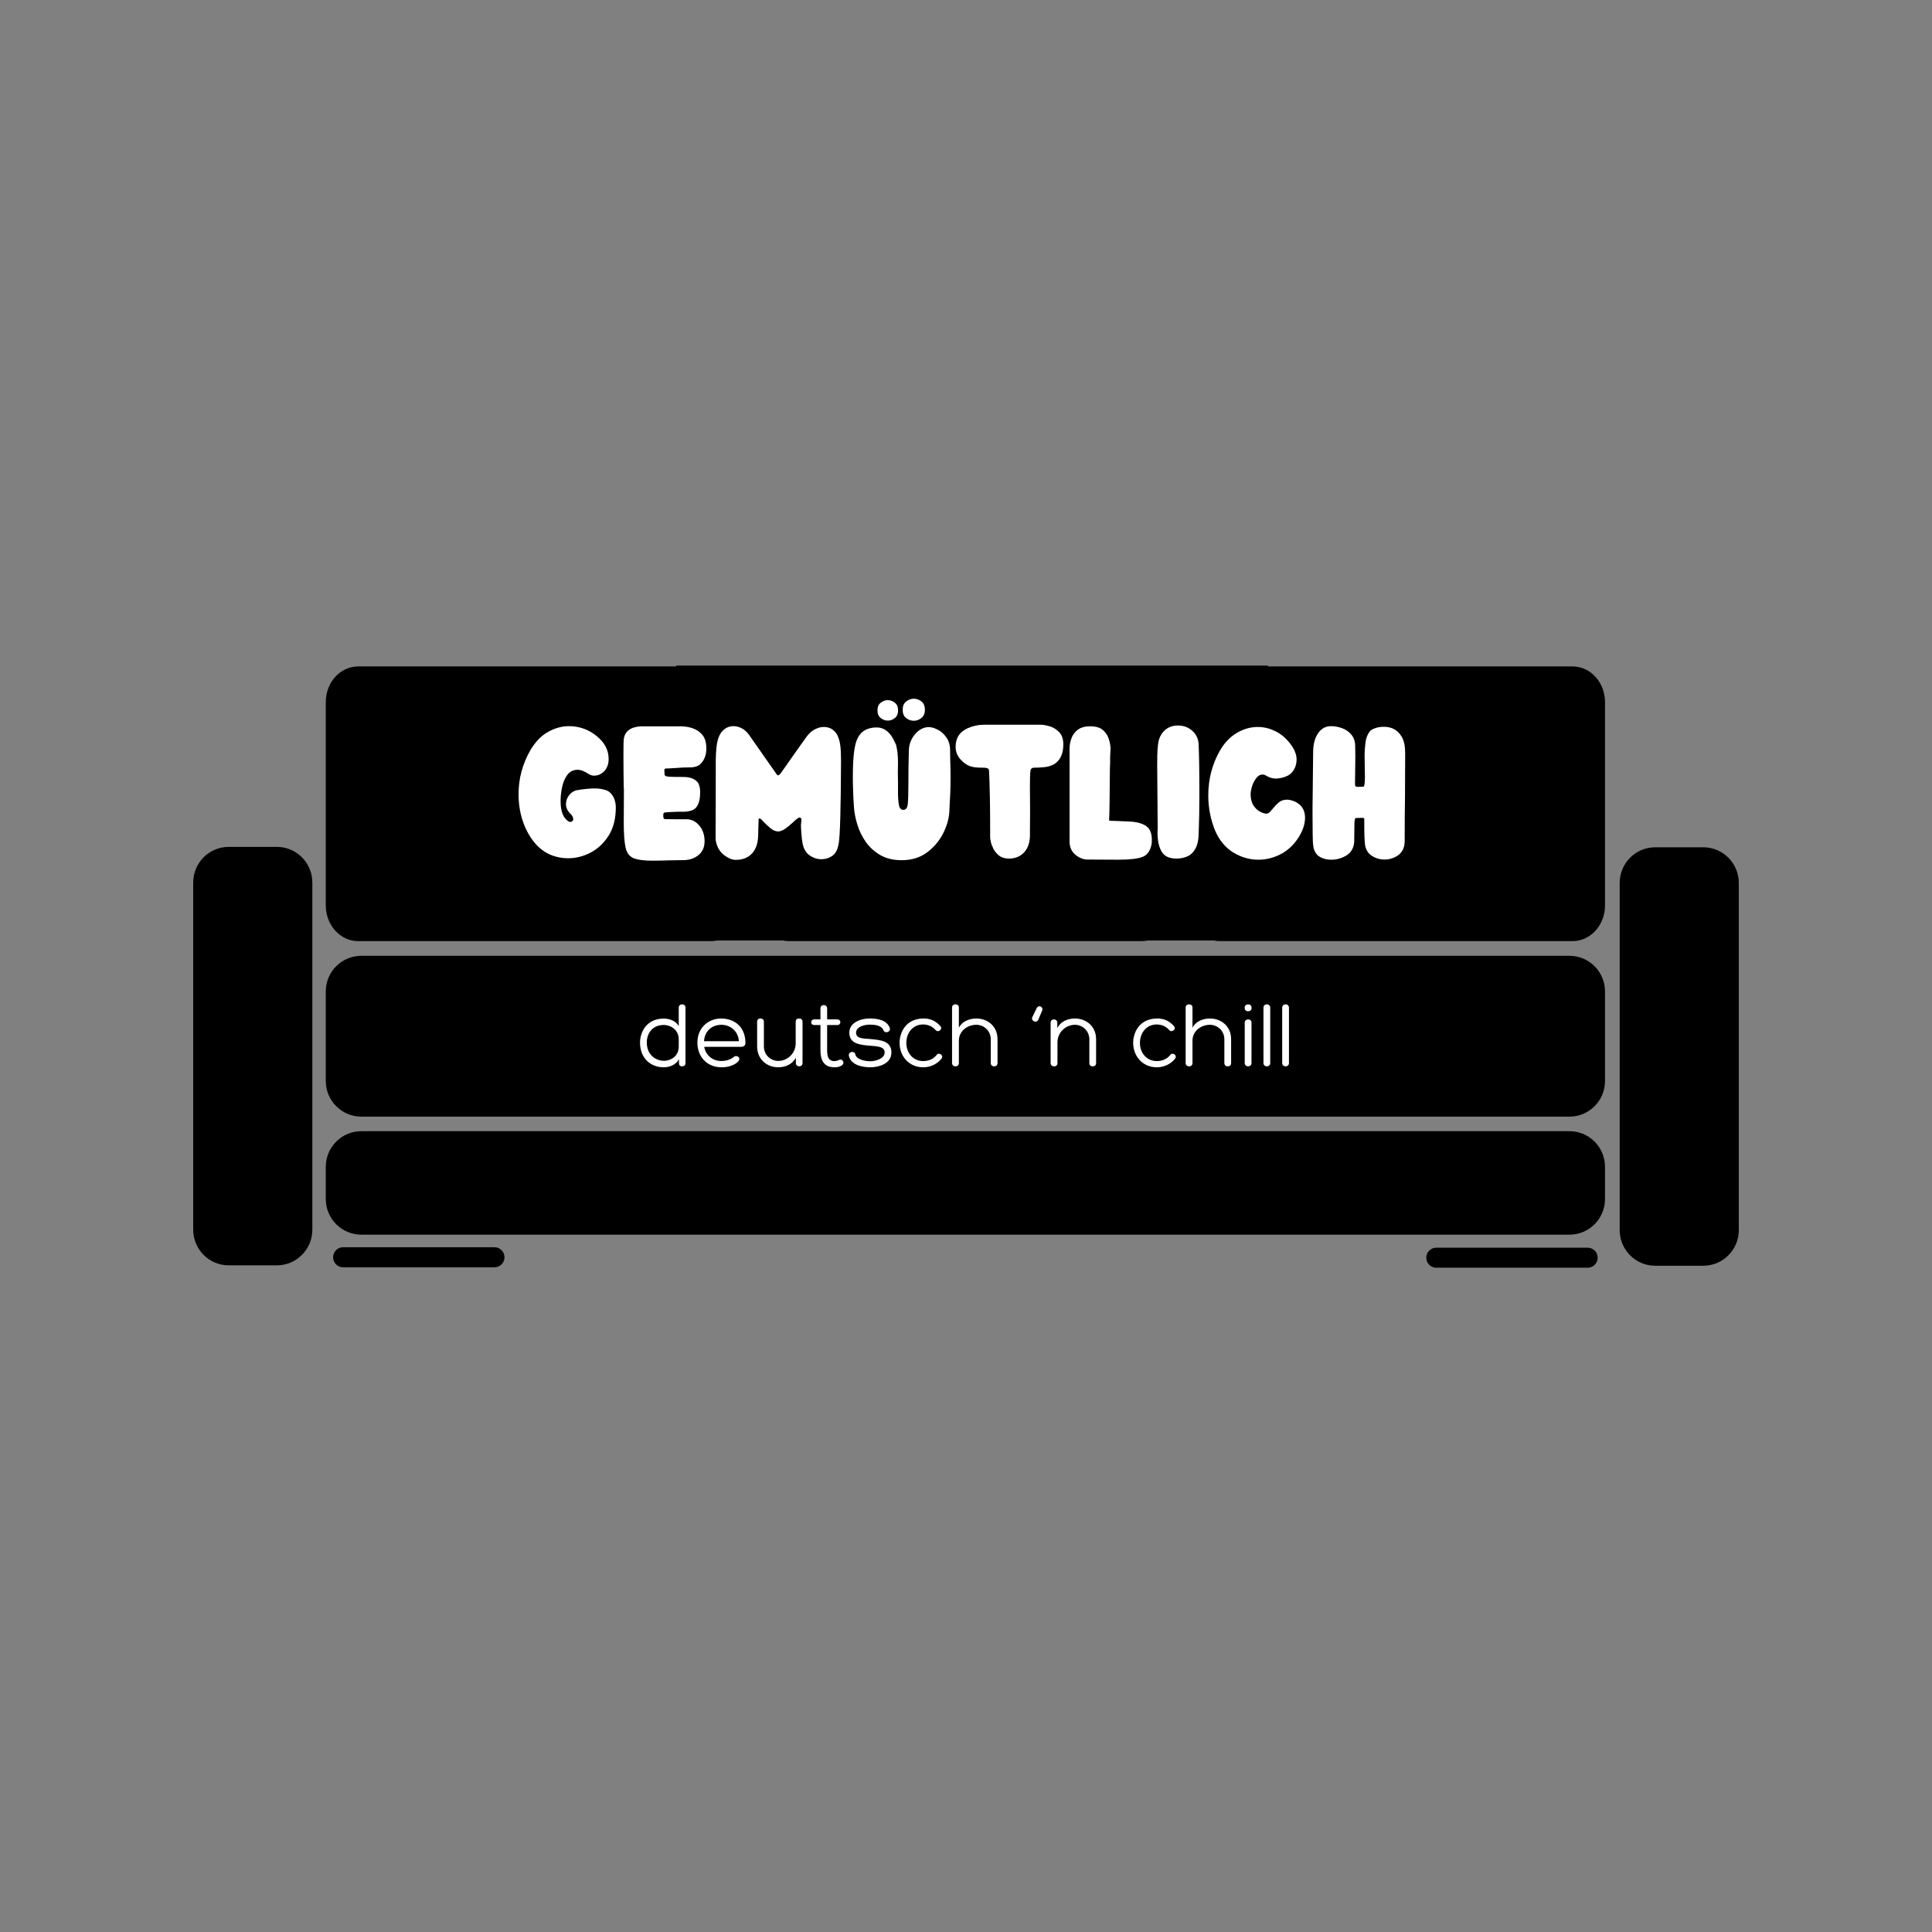 <svg xmlns="http://www.w3.org/2000/svg" xmlns:xlink="http://www.w3.org/1999/xlink" width="500" zoomAndPan="magnify" viewBox="0 0 375 375" height="500" preserveAspectRatio="xMidYMid meet" version="1.0"><rect x="0" y="0" width="375" height="375" fill="#808080" stroke="none"/><defs><g/><clipPath id="c550ae5d93"><path d="M 37.5 164 L 61 164 L 61 246 L 37.5 246 Z M 37.5 164 " clip-rule="nonzero"/></clipPath><clipPath id="560aee513a"><path d="M 63 129.188 L 145 129.188 L 145 183 L 63 183 Z M 63 129.188 " clip-rule="nonzero"/></clipPath><clipPath id="7b998e87ac"><path d="M 146 129.188 L 228 129.188 L 228 183 L 146 183 Z M 146 129.188 " clip-rule="nonzero"/></clipPath><clipPath id="49a100a2b9"><path d="M 230 129.188 L 312 129.188 L 312 183 L 230 183 Z M 230 129.188 " clip-rule="nonzero"/></clipPath><clipPath id="7259bc9797"><path d="M 314 164 L 337.5 164 L 337.5 246 L 314 246 Z M 314 164 " clip-rule="nonzero"/></clipPath><clipPath id="fe855033df"><path d="M 276 242 L 311 242 L 311 246.188 L 276 246.188 Z M 276 242 " clip-rule="nonzero"/></clipPath><clipPath id="80c0809728"><path d="M 131.25 129.188 L 246.148 129.188 L 246.148 182.551 L 131.25 182.551 Z M 131.25 129.188 " clip-rule="nonzero"/></clipPath></defs><g clip-path="url(#c550ae5d93)"><path fill="#000000" d="M 53.727 164.379 L 44.398 164.379 C 40.586 164.379 37.5 167.477 37.5 171.297 L 37.5 238.676 C 37.5 242.5 40.586 245.602 44.398 245.602 L 53.727 245.602 C 57.535 245.602 60.625 242.5 60.625 238.676 L 60.625 171.297 C 60.625 167.477 57.535 164.379 53.727 164.379 Z M 53.727 164.379 " fill-opacity="1" fill-rule="nonzero"/></g><path fill="#000000" d="M 304.629 185.52 L 70.137 185.52 C 66.324 185.52 63.234 188.613 63.234 192.441 L 63.234 209.816 C 63.234 213.641 66.324 216.738 70.137 216.738 L 304.629 216.738 C 308.441 216.738 311.531 213.641 311.531 209.816 L 311.531 192.441 C 311.531 188.613 308.441 185.52 304.629 185.52 Z M 304.629 185.52 " fill-opacity="1" fill-rule="nonzero"/><g clip-path="url(#560aee513a)"><path fill="#000000" d="M 69.527 182.672 L 137.98 182.672 C 141.457 182.672 144.273 179.574 144.273 175.75 L 144.273 136.273 C 144.273 132.445 141.457 129.352 137.98 129.352 L 69.527 129.352 C 66.051 129.352 63.234 132.445 63.234 136.273 L 63.234 175.75 C 63.234 179.574 66.051 182.672 69.527 182.672 Z M 69.527 182.672 " fill-opacity="1" fill-rule="nonzero"/></g><g clip-path="url(#7b998e87ac)"><path fill="#000000" d="M 153.156 182.672 L 221.609 182.672 C 225.082 182.672 227.902 179.574 227.902 175.75 L 227.902 136.273 C 227.902 132.445 225.082 129.352 221.609 129.352 L 153.156 129.352 C 149.68 129.352 146.863 132.445 146.863 136.273 L 146.863 175.75 C 146.863 179.574 149.68 182.672 153.156 182.672 Z M 153.156 182.672 " fill-opacity="1" fill-rule="nonzero"/></g><g clip-path="url(#49a100a2b9)"><path fill="#000000" d="M 305.23 129.352 L 236.785 129.352 C 233.305 129.352 230.492 132.445 230.492 136.273 L 230.492 175.75 C 230.492 179.574 233.305 182.672 236.785 182.672 L 305.23 182.672 C 308.711 182.672 311.531 179.574 311.531 175.75 L 311.531 136.273 C 311.531 132.445 308.711 129.352 305.23 129.352 Z M 305.23 129.352 " fill-opacity="1" fill-rule="nonzero"/></g><g clip-path="url(#7259bc9797)"><path fill="#000000" d="M 330.602 164.457 L 321.273 164.457 C 317.465 164.457 314.379 167.559 314.379 171.383 L 314.379 238.758 C 314.379 242.582 317.465 245.68 321.273 245.68 L 330.602 245.68 C 334.41 245.68 337.504 242.582 337.504 238.758 L 337.504 171.383 C 337.504 167.559 334.41 164.457 330.602 164.457 Z M 330.602 164.457 " fill-opacity="1" fill-rule="nonzero"/></g><path fill="#000000" d="M 304.629 219.562 L 70.137 219.562 C 66.324 219.562 63.234 222.66 63.234 226.484 L 63.234 232.727 C 63.234 236.551 66.324 239.648 70.137 239.648 L 304.629 239.648 C 308.441 239.648 311.531 236.551 311.531 232.727 L 311.531 226.484 C 311.531 222.66 308.441 219.562 304.629 219.562 Z M 304.629 219.562 " fill-opacity="1" fill-rule="nonzero"/><path fill="#000000" d="M 95.98 242.09 L 66.594 242.09 C 65.523 242.09 64.656 242.965 64.656 244.035 C 64.656 245.109 65.523 245.98 66.594 245.98 L 95.98 245.98 C 97.055 245.98 97.922 245.109 97.922 244.035 C 97.922 242.965 97.055 242.09 95.98 242.09 Z M 95.98 242.09 " fill-opacity="1" fill-rule="nonzero"/><g clip-path="url(#fe855033df)"><path fill="#000000" d="M 308.168 242.176 L 278.777 242.176 C 277.707 242.176 276.836 243.047 276.836 244.121 C 276.836 245.195 277.707 246.062 278.777 246.062 L 308.168 246.062 C 309.242 246.062 310.109 245.195 310.109 244.121 C 310.109 243.047 309.242 242.176 308.168 242.176 Z M 308.168 242.176 " fill-opacity="1" fill-rule="nonzero"/></g><g clip-path="url(#80c0809728)"><path fill="#000000" d="M 131.25 129.188 L 246.105 129.188 L 246.105 182.551 L 131.25 182.551 Z M 131.25 129.188 " fill-opacity="1" fill-rule="nonzero"/></g><g fill="#ffffff" fill-opacity="1"><g transform="translate(100.652, 166.369)"><g><path d="M 9.609 0.219 C 11.117 0.219 12.582 -0.148 14 -0.891 C 15.414 -1.641 16.582 -2.742 17.5 -4.203 C 18.414 -5.66 18.875 -7.473 18.875 -9.641 C 18.875 -10.285 18.754 -10.895 18.516 -11.469 C 18.117 -12.301 17.582 -12.816 16.906 -13.016 C 16.238 -13.223 15.582 -13.328 14.938 -13.328 L 14.234 -13.328 L 13.078 -13.234 C 12.234 -13.148 11.582 -13.055 11.125 -12.953 C 10.57 -12.773 10.113 -12.438 9.75 -11.938 C 9.383 -11.438 9.203 -10.879 9.203 -10.266 C 9.203 -9.578 9.516 -8.938 10.141 -8.344 C 10.242 -8.258 10.348 -8.125 10.453 -7.938 C 10.555 -7.75 10.609 -7.562 10.609 -7.375 C 10.609 -7.207 10.566 -7.086 10.484 -7.016 C 10.398 -6.941 10.266 -6.879 10.078 -6.828 C 9.703 -6.828 9.281 -7.164 8.812 -7.844 C 8.375 -8.602 8.156 -9.613 8.156 -10.875 C 8.156 -11.75 8.254 -12.656 8.453 -13.594 C 8.648 -14.531 8.988 -15.32 9.469 -15.969 C 9.957 -16.625 10.625 -16.953 11.469 -16.953 C 12.094 -16.953 12.828 -16.664 13.672 -16.094 C 13.984 -15.906 14.328 -15.812 14.703 -15.812 C 15.336 -15.812 15.914 -16.039 16.438 -16.5 C 17.133 -17.113 17.484 -17.969 17.484 -19.062 C 17.484 -20.781 16.695 -22.27 15.125 -23.531 C 13.562 -24.789 11.773 -25.422 9.766 -25.422 C 8.422 -25.422 7.086 -25.055 5.766 -24.328 C 4.441 -23.609 3.285 -22.422 2.297 -20.766 C 0.766 -18.098 0 -15.25 0 -12.219 C 0 -10.102 0.352 -8.141 1.062 -6.328 C 1.781 -4.523 2.738 -3.055 3.938 -1.922 C 4.719 -1.203 5.594 -0.664 6.562 -0.312 C 7.539 0.039 8.555 0.219 9.609 0.219 Z M 9.609 0.219 "/></g></g></g><g fill="#ffffff" fill-opacity="1"><g transform="translate(119.899, 166.369)"><g><path d="M 6.766 0.688 C 7.672 0.688 8.734 0.664 9.953 0.625 C 10.836 0.602 11.812 0.586 12.875 0.578 C 13.945 0.566 14.879 0.242 15.672 -0.391 C 16.461 -1.035 16.859 -1.938 16.859 -3.094 C 16.859 -4.238 16.555 -5.203 15.953 -5.984 C 15.359 -6.766 14.598 -7.219 13.672 -7.344 C 11.754 -7.344 10.254 -7.352 9.172 -7.375 C 9.023 -7.395 8.93 -7.469 8.891 -7.594 C 8.859 -7.719 8.844 -7.883 8.844 -8.094 C 8.844 -8.301 8.863 -8.445 8.906 -8.531 C 8.957 -8.613 9.078 -8.664 9.266 -8.688 C 9.453 -8.707 9.766 -8.727 10.203 -8.75 L 11.656 -8.812 C 11.926 -8.812 12.305 -8.812 12.797 -8.812 C 13.297 -8.812 13.797 -8.891 14.297 -9.047 C 15.43 -9.379 16 -10.562 16 -12.594 C 16 -13.477 15.832 -14.129 15.5 -14.547 C 14.926 -15.223 14 -15.562 12.719 -15.562 C 11.332 -15.562 10.422 -15.578 9.984 -15.609 C 9.547 -15.641 9.285 -15.707 9.203 -15.812 C 9.117 -15.914 9.078 -16.07 9.078 -16.281 L 9.078 -16.406 L 9.047 -16.922 C 9.047 -17.066 9.141 -17.16 9.328 -17.203 C 9.742 -17.203 10.363 -17.234 11.188 -17.297 C 12.25 -17.379 13.191 -17.422 14.016 -17.422 C 14.961 -17.422 15.664 -17.66 16.125 -18.141 C 16.844 -18.898 17.203 -19.879 17.203 -21.078 C 17.203 -22.191 16.957 -23.062 16.469 -23.688 C 15.551 -24.82 14.082 -25.391 12.062 -25.391 L 4.5 -25.391 C 2.488 -25.266 1.379 -24.438 1.172 -22.906 C 1.129 -22.562 1.109 -21.5 1.109 -19.719 C 1.109 -18.75 1.113 -17.758 1.125 -16.75 C 1.133 -15.75 1.145 -14.898 1.156 -14.203 C 1.164 -13.516 1.18 -13.172 1.203 -13.172 L 1.172 -6.734 C 1.172 -4.578 1.285 -2.969 1.516 -1.906 C 1.742 -0.844 2.254 -0.145 3.047 0.188 C 3.848 0.52 5.086 0.688 6.766 0.688 Z M 6.766 0.688 "/></g></g></g><g fill="#ffffff" fill-opacity="1"><g transform="translate(137.728, 166.369)"><g><path d="M 5.078 0.531 C 6.379 0.531 7.41 0.141 8.172 -0.641 C 8.941 -1.43 9.359 -2.551 9.422 -4 L 9.516 -7.312 C 9.516 -7.438 9.578 -7.5 9.703 -7.5 L 9.859 -7.469 C 10.047 -7.32 10.273 -7.098 10.547 -6.797 C 10.93 -6.398 11.363 -6 11.844 -5.594 C 12.32 -5.188 12.836 -4.984 13.391 -4.984 C 13.828 -5.023 14.281 -5.219 14.75 -5.562 C 15.227 -5.906 15.676 -6.273 16.094 -6.672 C 16.508 -7.078 16.891 -7.395 17.234 -7.625 L 17.422 -7.688 C 17.648 -7.688 17.785 -7.582 17.828 -7.375 L 17.797 -6.859 C 17.754 -6.586 17.734 -6.285 17.734 -5.953 C 17.816 -4.359 17.938 -3.195 18.094 -2.469 C 18.25 -1.75 18.562 -1.145 19.031 -0.656 C 19.82 0.051 20.723 0.406 21.734 0.406 C 22.453 0.406 23.109 0.211 23.703 -0.172 C 24.305 -0.555 24.711 -1.172 24.922 -2.016 L 24.953 -2.141 C 24.992 -2.266 25.035 -2.461 25.078 -2.734 C 25.328 -4.18 25.473 -9.473 25.516 -18.609 C 25.516 -19.91 25.469 -20.93 25.375 -21.672 C 25.281 -22.41 25.078 -23.102 24.766 -23.75 C 24.172 -24.758 23.305 -25.266 22.172 -25.266 C 21.609 -25.266 21.023 -25.109 20.422 -24.797 C 19.828 -24.492 19.281 -24 18.781 -23.312 C 16.906 -20.688 15.613 -18.859 14.906 -17.828 C 14.145 -16.711 13.695 -16.109 13.562 -16.016 C 13.426 -15.922 13.336 -15.875 13.297 -15.875 C 13.254 -15.875 13.195 -15.906 13.125 -15.969 C 13.051 -16.031 12.984 -16.113 12.922 -16.219 L 7.625 -23.781 C 7.207 -24.352 6.734 -24.77 6.203 -25.031 C 5.68 -25.289 5.156 -25.422 4.625 -25.422 C 3.812 -25.422 3.109 -25.113 2.516 -24.5 C 2.141 -24.125 1.836 -23.555 1.609 -22.797 C 1.379 -22.047 1.242 -20.758 1.203 -18.938 C 1.203 -11.539 1.191 -7.129 1.172 -5.703 L 1.172 -4.125 C 1.172 -3.625 1.18 -3.312 1.203 -3.188 C 1.43 -1.988 1.957 -1.066 2.781 -0.422 C 3.613 0.211 4.379 0.531 5.078 0.531 Z M 5.078 0.531 "/></g></g></g><g fill="#ffffff" fill-opacity="1"><g transform="translate(164.818, 166.369)"><g><path d="M 10.203 0.594 C 12.141 0.594 13.797 0.078 15.172 -0.953 C 16.547 -1.992 17.602 -3.281 18.344 -4.812 C 19.094 -6.352 19.469 -7.879 19.469 -9.391 C 19.613 -11.586 19.688 -13.539 19.688 -15.25 C 19.688 -16.531 19.664 -17.66 19.625 -18.641 L 19.594 -20.734 C 19.594 -21.734 19.352 -22.566 18.875 -23.234 C 18.406 -23.91 17.848 -24.41 17.203 -24.734 C 16.566 -25.066 15.988 -25.234 15.469 -25.234 C 14.477 -25.234 13.598 -24.789 12.828 -23.906 C 12.066 -23.02 11.656 -22.004 11.594 -20.859 C 11.531 -18.609 11.5 -16.484 11.5 -14.484 C 11.5 -12.391 11.457 -10.977 11.375 -10.25 C 11.289 -9.531 11.004 -9.172 10.516 -9.172 C 10.055 -9.172 9.77 -9.5 9.656 -10.156 C 9.539 -10.82 9.484 -11.633 9.484 -12.594 L 9.484 -14.703 L 9.453 -16.281 L 9.484 -18.359 C 9.484 -19.68 9.359 -20.828 9.109 -21.797 C 9.004 -22.047 8.844 -22.383 8.625 -22.812 C 7.812 -24.383 6.723 -25.172 5.359 -25.172 C 3.484 -25.172 2.211 -24.406 1.547 -22.875 C 0.992 -21.633 0.719 -19.238 0.719 -15.688 C 0.719 -13.75 0.789 -11.742 0.938 -9.672 C 1.008 -8.617 1.227 -7.5 1.594 -6.312 C 1.957 -5.125 2.5 -4.008 3.219 -2.969 C 3.945 -1.938 4.883 -1.082 6.031 -0.406 C 7.176 0.258 8.566 0.594 10.203 0.594 Z M 12.562 -26.469 C 13.082 -26.469 13.566 -26.645 14.016 -27 C 14.473 -27.352 14.703 -27.891 14.703 -28.609 C 14.703 -29.336 14.477 -29.875 14.031 -30.219 C 13.594 -30.57 13.102 -30.75 12.562 -30.75 C 12.008 -30.75 11.508 -30.566 11.062 -30.203 C 10.613 -29.848 10.391 -29.316 10.391 -28.609 C 10.391 -27.891 10.613 -27.352 11.062 -27 C 11.508 -26.645 12.008 -26.469 12.562 -26.469 Z M 7.516 -26.5 C 8.004 -26.5 8.457 -26.664 8.875 -27 C 9.289 -27.332 9.5 -27.828 9.5 -28.484 C 9.5 -29.148 9.289 -29.645 8.875 -29.969 C 8.457 -30.301 7.992 -30.469 7.484 -30.469 C 7.004 -30.469 6.551 -30.301 6.125 -29.969 C 5.707 -29.645 5.5 -29.148 5.5 -28.484 C 5.5 -27.828 5.707 -27.332 6.125 -27 C 6.551 -26.664 7.016 -26.5 7.516 -26.5 Z M 7.516 -26.5 "/></g></g></g><g fill="#ffffff" fill-opacity="1"><g transform="translate(185.797, 166.369)"><g><path d="M 10.047 0.281 C 11.203 0.281 12.148 -0.086 12.891 -0.828 C 13.641 -1.578 14.047 -2.625 14.109 -3.969 L 14.141 -9.047 L 14.109 -13.672 C 14.109 -15.223 14.141 -16.219 14.203 -16.656 C 14.223 -16.938 14.305 -17.125 14.453 -17.219 C 14.598 -17.312 14.719 -17.359 14.812 -17.359 C 15.414 -17.359 16.078 -17.391 16.797 -17.453 C 17.523 -17.516 18.164 -17.691 18.719 -17.984 C 19.969 -18.723 20.594 -20.016 20.594 -21.859 C 20.594 -22.93 20.312 -23.742 19.75 -24.297 C 19.188 -24.859 18.555 -25.234 17.859 -25.422 C 17.172 -25.609 16.613 -25.703 16.188 -25.703 L 5.234 -25.703 C 4.117 -25.703 3.047 -25.473 2.016 -25.016 C 0.461 -24.316 -0.312 -23.117 -0.312 -21.422 C -0.312 -20.516 -0.02 -19.723 0.562 -19.047 C 1.156 -18.379 1.754 -17.93 2.359 -17.703 C 2.672 -17.578 3.016 -17.488 3.391 -17.438 C 3.773 -17.383 4.367 -17.359 5.172 -17.359 C 5.379 -17.359 5.594 -17.328 5.812 -17.266 C 6.031 -17.203 6.148 -17.047 6.172 -16.797 C 6.316 -13.93 6.391 -10.016 6.391 -5.047 L 6.391 -3.656 C 6.391 -3.633 6.43 -3.414 6.516 -3 C 6.598 -2.594 6.766 -2.133 7.016 -1.625 C 7.273 -1.125 7.645 -0.68 8.125 -0.297 C 8.602 0.086 9.242 0.281 10.047 0.281 Z M 10.047 0.281 "/></g></g></g><g fill="#ffffff" fill-opacity="1"><g transform="translate(206.492, 166.369)"><g><path d="M 10.547 0.5 C 12.773 0.5 14.352 0.316 15.281 -0.047 C 16.219 -0.41 16.805 -1.266 17.047 -2.609 L 17.078 -3.375 C 17.078 -4.676 16.688 -5.578 15.906 -6.078 C 15.125 -6.578 14.086 -6.852 12.797 -6.906 C 11.516 -6.969 10.578 -7.008 9.984 -7.031 C 9.648 -7.031 9.395 -7.035 9.219 -7.047 C 9.039 -7.055 8.922 -7.07 8.859 -7.094 C 8.805 -7.113 8.781 -7.156 8.781 -7.219 C 8.82 -7.633 8.852 -8.785 8.875 -10.672 C 8.906 -12.566 8.922 -14.141 8.922 -15.391 C 8.922 -16.641 8.941 -17.641 8.984 -18.391 L 8.984 -19.406 C 9.004 -19.695 9.016 -19.938 9.016 -20.125 C 9.016 -20.312 9.023 -20.469 9.047 -20.594 L 9.047 -21.047 L 9.078 -21.047 C 9.055 -21.629 8.941 -22.25 8.734 -22.906 C 8.535 -23.57 8.16 -24.148 7.609 -24.641 C 7.066 -25.141 6.223 -25.391 5.078 -25.391 C 4.047 -25.391 3.238 -25.156 2.656 -24.688 C 2.082 -24.227 1.68 -23.664 1.453 -23 C 1.223 -22.344 1.109 -21.703 1.109 -21.078 L 1.109 -3.031 C 1.109 -1.957 1.484 -1.102 2.234 -0.469 C 2.992 0.156 3.781 0.469 4.594 0.469 Z M 10.547 0.5 "/></g></g></g><g fill="#ffffff" fill-opacity="1"><g transform="translate(223.565, 166.369)"><g><path d="M 4.812 0.281 C 5.551 0.281 6.242 0.141 6.891 -0.141 C 7.547 -0.422 8.078 -0.938 8.484 -1.688 C 8.898 -2.445 9.109 -3.52 9.109 -4.906 C 9.191 -7.094 9.234 -9.488 9.234 -12.094 C 9.234 -16.781 9.18 -20.098 9.078 -22.047 C 8.992 -23.055 8.578 -23.891 7.828 -24.547 C 7.078 -25.211 6.16 -25.547 5.078 -25.547 C 3.984 -25.547 3.086 -25.195 2.391 -24.5 C 1.703 -23.812 1.305 -22.91 1.203 -21.797 C 1.16 -21.484 1.129 -21.172 1.109 -20.859 C 1.086 -20.555 1.07 -20.176 1.062 -19.719 C 1.051 -19.258 1.047 -18.586 1.047 -17.703 L 1.141 -5.609 L 1.109 -4.75 C 1.109 -3.238 1.367 -2.02 1.891 -1.094 C 2.41 -0.176 3.383 0.281 4.812 0.281 Z M 4.812 0.281 "/></g></g></g><g fill="#ffffff" fill-opacity="1"><g transform="translate(234.464, 166.369)"><g><path d="M 9.797 0.5 C 11.266 0.5 12.688 0.148 14.062 -0.547 C 15.438 -1.254 16.578 -2.297 17.484 -3.672 C 18.391 -5.047 18.844 -6.375 18.844 -7.656 C 18.844 -9.102 18.203 -10.141 16.922 -10.766 C 16.305 -11.023 15.781 -11.156 15.344 -11.156 C 14.688 -11.156 14.148 -10.973 13.734 -10.609 C 13.316 -10.254 12.957 -9.879 12.656 -9.484 C 12.426 -9.211 12.211 -8.973 12.016 -8.766 C 11.816 -8.566 11.602 -8.457 11.375 -8.438 C 11.039 -8.438 10.625 -8.562 10.125 -8.812 C 9.633 -9.07 9.203 -9.477 8.828 -10.031 C 8.461 -10.594 8.281 -11.332 8.281 -12.25 C 8.301 -12.758 8.406 -13.301 8.594 -13.875 C 8.789 -14.445 9.062 -14.945 9.406 -15.375 C 9.75 -15.812 10.141 -16.031 10.578 -16.031 C 10.859 -16.031 11.133 -15.938 11.406 -15.75 C 11.988 -15.414 12.586 -15.25 13.203 -15.25 C 13.66 -15.25 14.227 -15.352 14.906 -15.562 C 15.676 -15.832 16.25 -16.27 16.625 -16.875 C 17.008 -17.488 17.203 -18.164 17.203 -18.906 C 17.203 -19.719 16.957 -20.516 16.469 -21.297 C 15.613 -22.641 14.586 -23.633 13.391 -24.281 C 12.191 -24.938 10.953 -25.266 9.672 -25.266 C 8.285 -25.266 6.945 -24.891 5.656 -24.141 C 4.363 -23.398 3.273 -22.285 2.391 -20.797 C 0.836 -18.129 0.062 -15.188 0.062 -11.969 C 0.062 -9.594 0.504 -7.316 1.391 -5.141 C 2.203 -3.266 3.375 -1.852 4.906 -0.906 C 6.445 0.031 8.078 0.5 9.797 0.5 Z M 9.797 0.5 "/></g></g></g><g fill="#ffffff" fill-opacity="1"><g transform="translate(253.648, 166.369)"><g><path d="M 4.781 0.5 C 5.789 0.5 6.754 0.227 7.672 -0.312 C 8.586 -0.863 9.098 -1.734 9.203 -2.922 C 9.223 -3.953 9.234 -4.812 9.234 -5.5 C 9.234 -6.195 9.25 -6.719 9.281 -7.062 C 9.312 -7.414 9.41 -7.594 9.578 -7.594 L 10.703 -7.625 C 10.898 -7.625 11.023 -7.609 11.078 -7.578 C 11.129 -7.547 11.156 -7.488 11.156 -7.406 L 11.156 -6.328 C 11.156 -4.504 11.207 -3.172 11.312 -2.328 C 11.477 -1.398 11.926 -0.703 12.656 -0.234 C 13.395 0.234 14.219 0.469 15.125 0.469 C 15.75 0.469 16.367 0.332 16.984 0.062 C 18.328 -0.52 19 -1.582 19 -3.125 C 19 -6.625 19.02 -9.488 19.062 -11.719 C 19.082 -13.602 19.094 -16.426 19.094 -20.188 C 19.094 -21.531 18.879 -22.57 18.453 -23.312 C 17.703 -24.633 16.539 -25.297 14.969 -25.297 C 14.332 -25.297 13.766 -25.207 13.266 -25.031 C 12.773 -24.852 12.438 -24.656 12.25 -24.438 C 11.789 -23.852 11.504 -23.125 11.391 -22.25 C 11.273 -21.383 11.219 -20.551 11.219 -19.75 L 11.281 -15.562 C 11.281 -14.301 11.176 -13.672 10.969 -13.672 L 9.984 -13.641 C 9.691 -13.641 9.516 -13.676 9.453 -13.75 C 9.391 -13.82 9.359 -13.973 9.359 -14.203 L 9.422 -19.562 L 9.391 -21.516 C 9.391 -22.441 9.145 -23.191 8.656 -23.766 C 8.176 -24.348 7.57 -24.77 6.844 -25.031 C 6.125 -25.289 5.406 -25.422 4.688 -25.422 C 3.688 -25.422 2.867 -24.984 2.234 -24.109 C 1.609 -23.242 1.273 -22.07 1.234 -20.594 L 1.109 -9.047 C 1.129 -7.766 1.141 -6.207 1.141 -4.375 C 1.141 -3.32 1.191 -2.504 1.297 -1.922 C 1.398 -1.336 1.66 -0.82 2.078 -0.375 C 2.773 0.207 3.676 0.5 4.781 0.5 Z M 4.781 0.5 "/></g></g></g><g fill="#ffffff" fill-opacity="1"><g transform="translate(123.539, 206.973)"><g><path d="M 5.297 -9.266 C 1.797 -9.266 0.688 -6.422 0.688 -4.625 C 0.688 -1.516 2.797 0.188 5.297 0.188 C 6.375 0.188 7.625 -0.25 8.25 -1.375 L 8.25 -0.625 C 8.25 -0.234 8.438 0 8.859 0 C 9.266 0 9.516 -0.234 9.516 -0.625 L 9.516 -11.391 C 9.516 -11.812 9.203 -12.031 8.875 -12.031 C 8.531 -12.031 8.203 -11.812 8.203 -11.391 L 8.203 -7.812 C 7.672 -8.766 6.5 -9.266 5.297 -9.266 Z M 5.406 -1.062 C 4.094 -1.062 2 -1.891 2 -4.688 C 2 -5.844 2.656 -8.031 5.344 -8.031 C 6.984 -7.953 8.203 -6.844 8.203 -5.25 L 8.203 -3.828 C 8.203 -2.141 6.953 -1.156 5.406 -1.062 Z M 5.406 -1.062 "/></g></g></g><g fill="#ffffff" fill-opacity="1"><g transform="translate(134.645, 206.973)"><g><path d="M 10.047 -4.609 C 9.984 -7.859 7.734 -9.281 5.312 -9.281 C 3 -9.281 0.719 -7.625 0.719 -4.594 C 0.719 -1.875 2.562 0.188 5.406 0.188 C 6.562 0.203 7.781 -0.125 8.609 -0.906 C 9.312 -1.625 8.375 -2.359 7.734 -1.781 C 7.031 -1.234 6.172 -1.031 5.344 -1.031 C 3.547 -1.031 2.281 -2.297 2.047 -3.781 L 9.156 -3.781 C 9.906 -3.781 10.047 -4.219 10.047 -4.609 Z M 2 -4.875 C 2.156 -7.031 3.703 -8.062 5.406 -8.062 C 6.906 -8.062 8.609 -7.031 8.781 -4.875 Z M 2 -4.875 "/></g></g></g><g fill="#ffffff" fill-opacity="1"><g transform="translate(145.787, 206.973)"><g><path d="M 2.484 -3.859 L 2.484 -8.656 C 2.484 -9.047 2.219 -9.281 1.812 -9.281 C 1.406 -9.281 1.172 -9.047 1.172 -8.656 L 1.172 -3.859 C 1.172 -1.266 3.172 0.188 5.25 0.188 C 6.656 0.188 8.047 -0.391 8.688 -1.703 L 8.688 -0.641 C 8.688 -0.219 9.016 0 9.344 0 C 9.672 0 9.984 -0.219 9.984 -0.625 L 9.984 -8.656 C 9.984 -9.047 9.719 -9.281 9.312 -9.281 C 8.891 -9.281 8.656 -9.047 8.656 -8.656 L 8.656 -4.453 C 8.656 -2.484 7.016 -1.047 5.281 -1.047 C 3.812 -1.047 2.484 -2.203 2.484 -3.859 Z M 2.484 -3.859 "/></g></g></g><g fill="#ffffff" fill-opacity="1"><g transform="translate(157.343, 206.973)"><g><path d="M 5.172 -9.109 L 3.203 -9.109 L 3.203 -11.25 C 3.203 -12.094 1.906 -12.109 1.906 -11.25 L 1.906 -9.109 L 0.719 -9.109 C -0.078 -9.109 -0.125 -8.016 0.719 -8.016 L 1.906 -8.016 L 1.906 -3.109 C 1.906 -1.406 2.438 0.188 4.594 0.188 C 5.078 0.188 5.531 0.125 5.969 -0.125 C 6.781 -0.578 6.188 -1.641 5.438 -1.203 C 5.25 -1.094 4.859 -1.016 4.594 -1.016 C 3.359 -1.016 3.203 -2.094 3.203 -3.109 L 3.203 -8.016 L 5.172 -8.016 C 5.969 -8.016 5.969 -9.109 5.172 -9.109 Z M 5.172 -9.109 "/></g></g></g><g fill="#ffffff" fill-opacity="1"><g transform="translate(164.273, 206.973)"><g><path d="M 0.5 -2.031 C 0.859 -0.234 3.172 0.188 4.656 0.188 C 6.156 0.188 8.75 -0.406 8.75 -2.688 C 8.75 -4.938 6.641 -5.109 4.656 -5.297 C 3.219 -5.406 1.891 -5.375 1.891 -6.531 C 1.891 -7.656 3.453 -8.094 4.5 -8.094 C 5.312 -8.094 6.828 -8.031 7.219 -6.984 C 7.453 -6.297 8.688 -6.641 8.438 -7.453 C 7.812 -9.078 5.891 -9.281 4.5 -9.281 C 2.766 -9.281 0.578 -8.484 0.578 -6.547 C 0.578 -4.344 2.656 -4.172 4.609 -4 C 6.062 -3.891 7.438 -3.828 7.438 -2.688 C 7.438 -1.438 5.547 -0.984 4.656 -0.984 C 3.344 -0.984 1.938 -1.453 1.766 -2.266 C 1.609 -3.172 0.281 -2.797 0.5 -2.031 Z M 0.5 -2.031 "/></g></g></g><g fill="#ffffff" fill-opacity="1"><g transform="translate(173.903, 206.973)"><g><path d="M 7.703 -7.031 C 8.188 -6.469 9.141 -7.203 8.641 -7.781 C 7.688 -8.859 6.656 -9.281 5.375 -9.281 C 1.781 -9.281 0.703 -6.391 0.703 -4.578 C 0.703 -1.906 2.578 0.188 5.297 0.188 C 6.609 0.188 7.938 -0.375 8.797 -1.438 C 9.391 -2.125 8.328 -2.812 7.906 -2.219 C 7.266 -1.375 6.25 -1.016 5.312 -1.016 C 3.312 -1.016 2.016 -2.609 2.016 -4.531 C 2.016 -6.547 3.328 -8.125 5.25 -8.125 C 6.141 -8.125 7.031 -7.812 7.703 -7.031 Z M 7.703 -7.031 "/></g></g></g><g fill="#ffffff" fill-opacity="1"><g transform="translate(183.587, 206.973)"><g><path d="M 8.719 -5.25 L 8.719 -0.641 C 8.719 -0.25 8.984 0 9.375 0 C 9.797 0 10.031 -0.25 10.031 -0.641 L 10.031 -5.25 C 10.031 -7.844 8.031 -9.281 5.938 -9.281 C 4.594 -9.281 3.188 -8.766 2.531 -7.5 L 2.531 -11.453 C 2.531 -11.828 2.203 -12.031 1.875 -12.031 C 1.531 -12.031 1.203 -11.828 1.203 -11.453 L 1.203 -0.641 C 1.203 -0.25 1.469 0 1.891 0 C 2.297 0 2.531 -0.25 2.531 -0.641 L 2.531 -4.984 C 2.531 -6.844 4.172 -8.062 5.922 -8.062 C 7.375 -8.062 8.719 -6.906 8.719 -5.25 Z M 8.719 -5.25 "/></g></g></g><g fill="#ffffff" fill-opacity="1"><g transform="translate(195.197, 206.973)"><g/></g></g><g fill="#ffffff" fill-opacity="1"><g transform="translate(200.111, 206.973)"><g><path d="M 1.094 -11.266 L 0.281 -9.578 C -0.109 -8.844 1.062 -8.266 1.422 -9.047 L 2.156 -10.781 C 2.484 -11.516 1.5 -12.062 1.094 -11.266 Z M 1.094 -11.266 "/></g></g></g><g fill="#ffffff" fill-opacity="1"><g transform="translate(202.721, 206.973)"><g><path d="M 8.719 -5.25 L 8.719 -0.625 C 8.719 -0.234 8.984 0 9.375 0 C 9.797 0 10.031 -0.234 10.031 -0.625 L 10.031 -5.25 C 10.031 -7.844 8.031 -9.281 5.938 -9.281 C 4.531 -9.281 3.156 -8.734 2.5 -7.422 L 2.5 -8.453 C 2.5 -8.891 2.172 -9.109 1.859 -9.109 C 1.531 -9.109 1.203 -8.891 1.203 -8.484 L 1.203 -0.625 C 1.203 -0.234 1.469 0 1.891 0 C 2.297 0 2.531 -0.234 2.531 -0.625 L 2.531 -4.656 C 2.531 -6.625 4.172 -8.062 5.922 -8.062 C 7.375 -8.062 8.719 -6.906 8.719 -5.25 Z M 8.719 -5.25 "/></g></g></g><g fill="#ffffff" fill-opacity="1"><g transform="translate(214.331, 206.973)"><g/></g></g><g fill="#ffffff" fill-opacity="1"><g transform="translate(219.245, 206.973)"><g><path d="M 7.703 -7.031 C 8.188 -6.469 9.141 -7.203 8.641 -7.781 C 7.688 -8.859 6.656 -9.281 5.375 -9.281 C 1.781 -9.281 0.703 -6.391 0.703 -4.578 C 0.703 -1.906 2.578 0.188 5.297 0.188 C 6.609 0.188 7.938 -0.375 8.797 -1.438 C 9.391 -2.125 8.328 -2.812 7.906 -2.219 C 7.266 -1.375 6.25 -1.016 5.312 -1.016 C 3.312 -1.016 2.016 -2.609 2.016 -4.531 C 2.016 -6.547 3.328 -8.125 5.25 -8.125 C 6.141 -8.125 7.031 -7.812 7.703 -7.031 Z M 7.703 -7.031 "/></g></g></g><g fill="#ffffff" fill-opacity="1"><g transform="translate(228.929, 206.973)"><g><path d="M 8.719 -5.25 L 8.719 -0.641 C 8.719 -0.25 8.984 0 9.375 0 C 9.797 0 10.031 -0.25 10.031 -0.641 L 10.031 -5.25 C 10.031 -7.844 8.031 -9.281 5.938 -9.281 C 4.594 -9.281 3.188 -8.766 2.531 -7.5 L 2.531 -11.453 C 2.531 -11.828 2.203 -12.031 1.875 -12.031 C 1.531 -12.031 1.203 -11.828 1.203 -11.453 L 1.203 -0.641 C 1.203 -0.25 1.469 0 1.891 0 C 2.297 0 2.531 -0.25 2.531 -0.641 L 2.531 -4.984 C 2.531 -6.844 4.172 -8.062 5.922 -8.062 C 7.375 -8.062 8.719 -6.906 8.719 -5.25 Z M 8.719 -5.25 "/></g></g></g><g fill="#ffffff" fill-opacity="1"><g transform="translate(240.539, 206.973)"><g><path d="M 2.391 -11.297 L 2.391 -11.391 C 2.391 -11.812 2.047 -12.031 1.734 -12.031 C 1.391 -12.031 1.047 -11.812 1.047 -11.391 L 1.047 -11.297 C 1.047 -10.891 1.391 -10.688 1.703 -10.688 C 2.047 -10.688 2.391 -10.891 2.391 -11.297 Z M 1.062 -8.516 L 1.062 -0.594 C 1.062 -0.203 1.391 0 1.734 0 C 2.047 0 2.375 -0.203 2.375 -0.594 L 2.375 -8.531 C 2.375 -8.906 2.047 -9.109 1.734 -9.109 C 1.406 -9.109 1.062 -8.906 1.062 -8.516 Z M 1.062 -8.516 "/></g></g></g><g fill="#ffffff" fill-opacity="1"><g transform="translate(244.175, 206.973)"><g><path d="M 2.375 -0.609 L 2.375 -11.406 C 2.375 -11.75 2.094 -12.031 1.734 -12.031 C 1.328 -12.031 1.062 -11.75 1.062 -11.406 L 1.062 -0.609 C 1.062 -0.266 1.328 0 1.734 0 C 2.094 0 2.375 -0.266 2.375 -0.609 Z M 2.375 -0.609 "/></g></g></g><g fill="#ffffff" fill-opacity="1"><g transform="translate(247.811, 206.973)"><g><path d="M 2.375 -0.609 L 2.375 -11.406 C 2.375 -11.75 2.094 -12.031 1.734 -12.031 C 1.328 -12.031 1.062 -11.75 1.062 -11.406 L 1.062 -0.609 C 1.062 -0.266 1.328 0 1.734 0 C 2.094 0 2.375 -0.266 2.375 -0.609 Z M 2.375 -0.609 "/></g></g></g></svg>